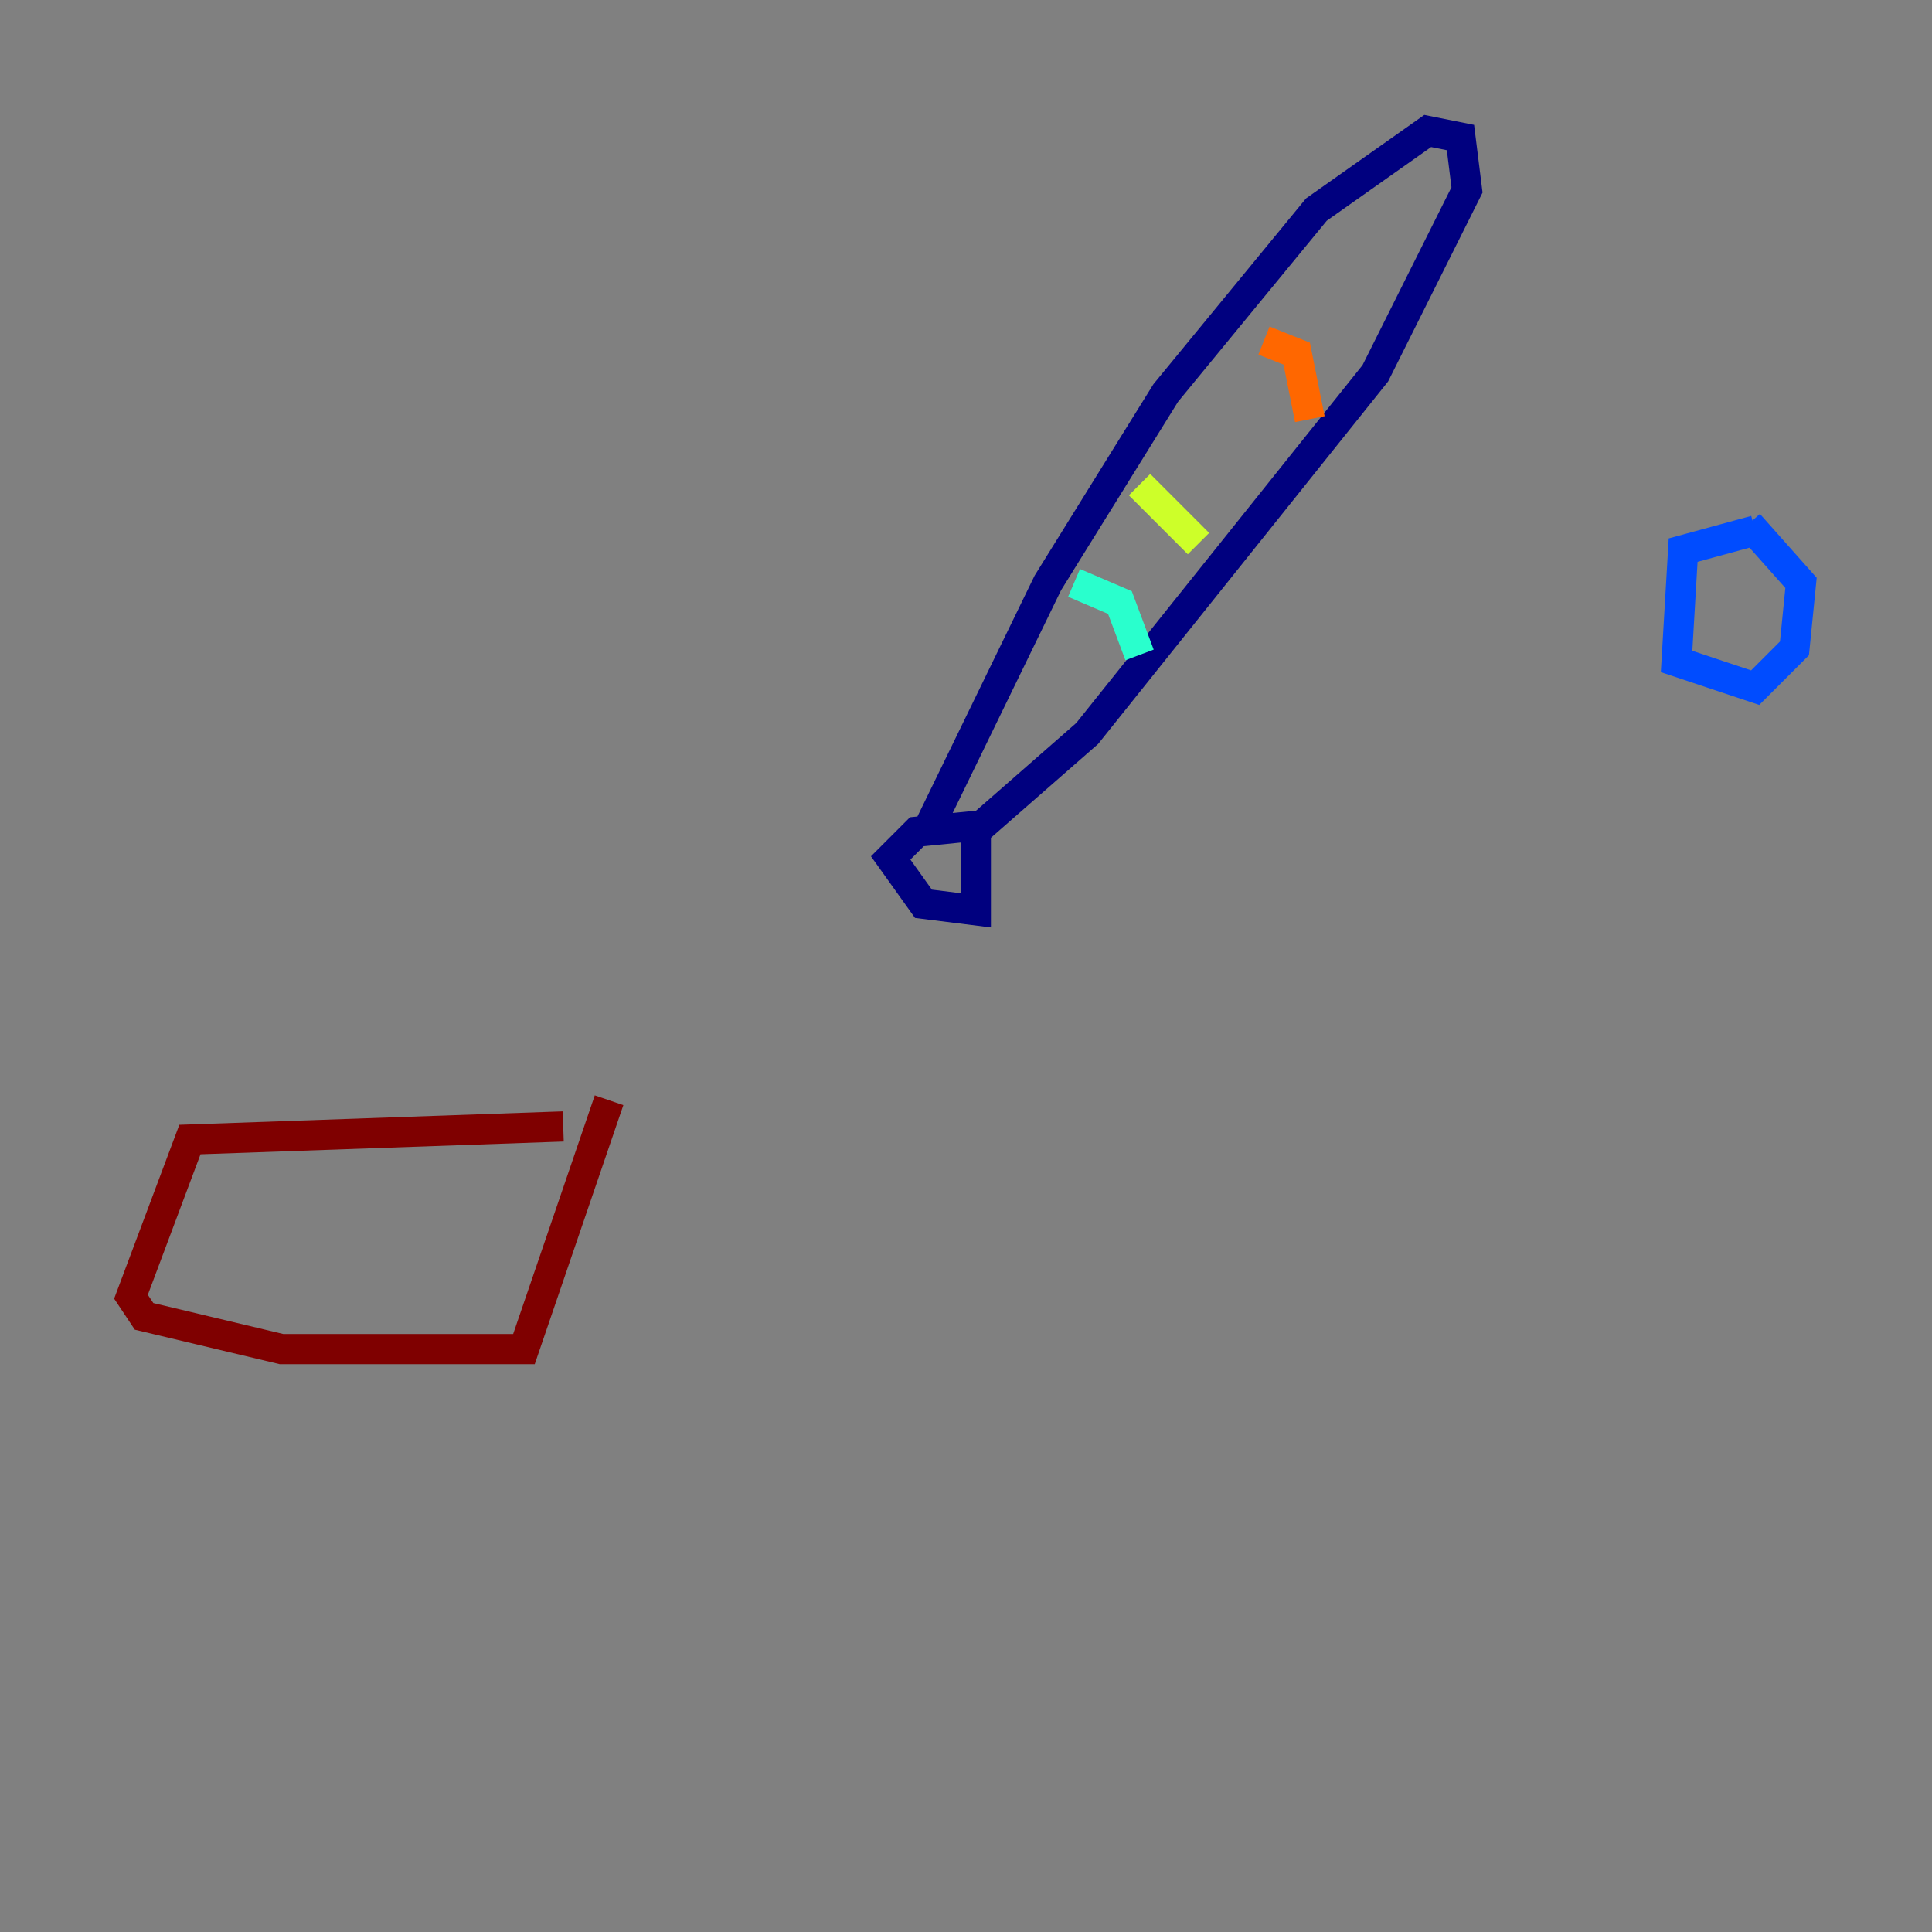 <?xml version="1.0" encoding="utf-8" ?>
<svg baseProfile="tiny" height="128" version="1.2" viewBox="0,0,128,128" width="128" xmlns="http://www.w3.org/2000/svg" xmlns:ev="http://www.w3.org/2001/xml-events" xmlns:xlink="http://www.w3.org/1999/xlink"><rect x="0" y="0" width="128" height="128" fill="#808080" stroke="none"/><defs /><polyline fill="none" points="61.614,54.671 69.424,38.617 77.234,26.034 87.214,13.885 94.59,8.678 96.759,9.112 97.193,12.583 91.119,24.732 72.027,48.597 65.085,54.671 60.746,55.105 59.01,56.841 61.18,59.878 64.651,60.312 64.651,54.237" stroke="#00007f" stroke-width="2" /><polyline fill="none" points="116.285,35.146 111.512,36.447 111.078,43.824 116.285,45.559 118.888,42.956 119.322,38.617 115.851,34.712" stroke="#004cff" stroke-width="2" /><polyline fill="none" points="71.159,38.617 74.197,39.919 75.498,43.39" stroke="#29ffcd" stroke-width="2" /><polyline fill="none" points="75.498,32.108 79.403,36.014" stroke="#cdff29" stroke-width="2" /><polyline fill="none" points="83.742,22.563 85.912,23.43 86.78,27.77" stroke="#ff6700" stroke-width="2" /><polyline fill="none" points="37.315,74.63 12.583,75.498 8.678,85.912 9.546,87.214 18.658,89.383 34.712,89.383 40.352,72.895" stroke="#7f0000" stroke-width="2" /></svg>